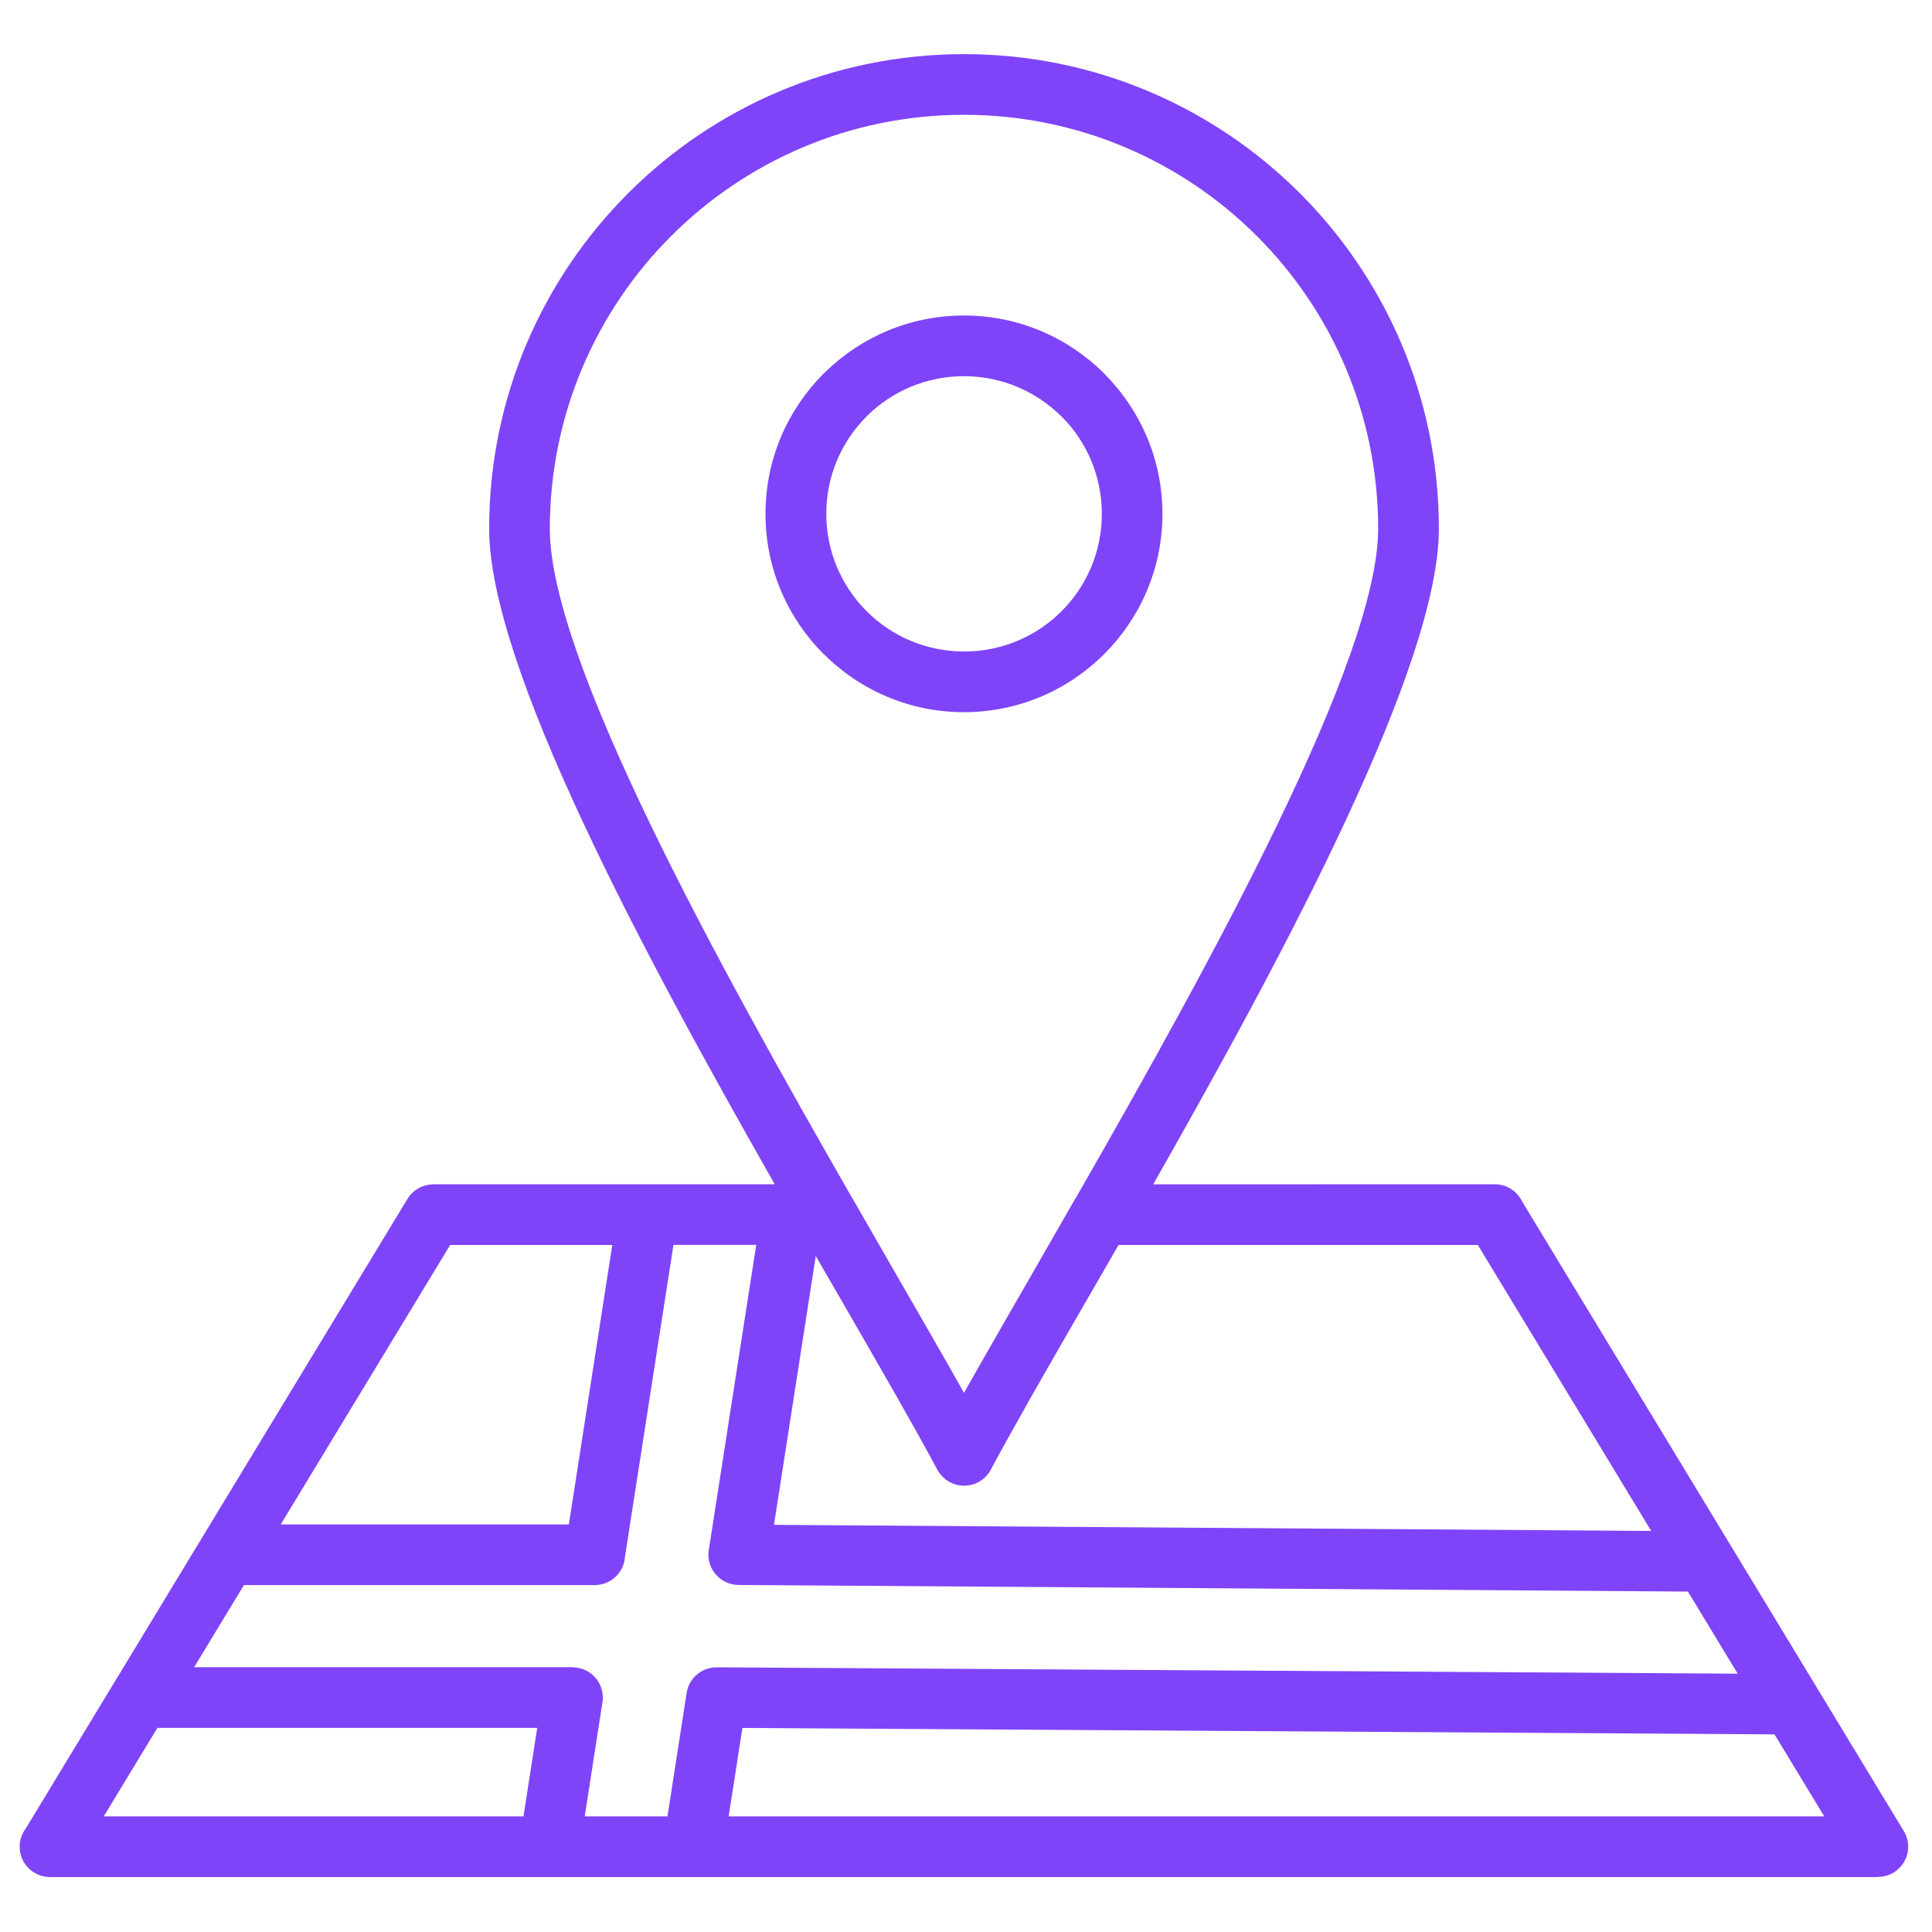 <svg xmlns="http://www.w3.org/2000/svg" xmlns:xlink="http://www.w3.org/1999/xlink" width="1080" zoomAndPan="magnify" viewBox="0 0 810 810" height="1080" preserveAspectRatio="xMidYMid meet" version="1.0"><defs><clipPath id="64ea19fd43"><path d="M 8 22.695 L 801 22.695 L 801 786.945 L 8 786.945 Z M 8 22.695 " clip-rule="nonzero"/></clipPath></defs><g clip-path="url(#64ea19fd43)"><path fill="#7f44f8" d="M 404.148 298.582 C 427.09 298.582 447.875 289.262 462.938 274.227 C 478.02 259.152 487.363 238.359 487.363 215.43 C 487.363 192.895 478.336 172.418 463.688 157.402 L 462.977 156.633 C 447.934 141.598 427.109 132.277 404.129 132.277 C 381.543 132.277 361.035 141.301 346.051 155.941 L 345.301 156.633 C 330.258 171.668 320.934 192.48 320.934 215.43 C 320.934 238.398 330.258 259.172 345.301 274.227 L 345.359 274.227 C 360.422 289.281 381.207 298.582 404.148 298.582 Z M 363.312 174.617 L 363.887 174.004 C 374.277 163.934 388.492 157.719 404.168 157.719 C 420.121 157.719 434.57 164.191 445.023 174.617 L 445.656 175.211 C 455.73 185.574 461.945 199.762 461.945 215.43 C 461.945 231.395 455.492 245.836 445.082 256.242 C 434.633 266.691 420.18 273.141 404.188 273.141 C 388.215 273.141 373.766 266.691 363.332 256.242 C 352.883 245.797 346.43 231.375 346.43 215.43 C 346.41 199.504 352.863 185.062 363.312 174.617 Z M 798.191 767.695 L 638.176 503.758 C 636.137 499.465 631.762 496.52 626.691 496.52 L 483.484 496.539 C 539.402 398.234 603.258 278.855 603.258 221.68 C 603.258 166.742 580.969 116.984 544.945 80.98 C 508.898 44.973 459.137 22.695 404.168 22.695 C 349.199 22.695 299.418 44.973 263.391 80.98 C 227.367 116.984 205.078 166.723 205.078 221.68 C 205.078 279.074 268.875 398.273 324.812 496.52 L 181.641 496.52 L 181.641 496.578 C 177.367 496.578 173.191 498.754 170.816 502.672 L 10.781 766.629 C 9.195 768.746 8.246 771.395 8.246 774.246 C 8.246 781.27 13.945 786.965 20.973 786.965 L 787.344 786.965 L 787.344 786.906 C 789.578 786.906 791.855 786.312 793.895 785.086 C 799.891 781.445 801.793 773.672 798.191 767.695 Z M 287.859 709.867 L 279.84 761.523 L 245.141 761.523 L 252.586 713.645 C 253.652 706.742 248.922 700.254 241.996 699.184 C 241.34 699.086 240.688 699.027 240.055 699.027 L 240.055 698.969 L 81.406 698.969 L 102.27 664.543 L 249.34 664.543 C 256.09 664.543 261.609 659.301 262.027 652.652 L 282.355 521.922 L 317.055 521.922 L 297.16 649.883 C 296.094 656.789 300.824 663.277 307.75 664.344 C 308.445 664.445 309.117 664.504 309.77 664.504 L 707.672 667.273 L 728.535 701.695 L 300.426 699.027 C 294.055 699.027 288.75 703.734 287.859 709.867 Z M 468.953 521.961 L 619.586 521.961 L 692.27 641.852 L 324.496 639.297 L 342.016 526.57 L 353.316 546.137 C 369.41 574.031 383.445 598.348 393.004 616.211 C 393.262 616.688 393.539 617.141 393.855 617.555 C 393.934 617.676 394.035 617.793 394.113 617.895 C 394.391 618.27 394.707 618.625 395.023 618.961 C 395.082 619.02 395.141 619.098 395.223 619.16 C 395.617 619.555 396.031 619.91 396.469 620.246 C 396.566 620.324 396.668 620.387 396.766 620.465 C 397.238 620.801 397.715 621.117 398.211 621.375 C 398.211 621.375 398.23 621.375 398.23 621.395 C 398.605 621.594 398.98 621.77 399.379 621.93 C 399.617 622.027 399.832 622.086 400.07 622.188 C 400.23 622.246 400.367 622.305 400.527 622.344 C 400.805 622.422 401.078 622.504 401.379 622.562 C 401.496 622.582 401.613 622.621 401.734 622.641 C 402.012 622.699 402.27 622.719 402.543 622.758 C 402.684 622.777 402.82 622.801 402.961 622.82 C 403.199 622.84 403.414 622.84 403.652 622.859 C 403.832 622.859 404.031 622.879 404.207 622.879 C 404.387 622.879 404.582 622.859 404.762 622.859 C 405 622.84 405.219 622.84 405.453 622.82 C 405.594 622.801 405.73 622.777 405.871 622.758 C 406.148 622.719 406.406 622.68 406.684 622.641 C 406.801 622.621 406.918 622.582 407.039 622.562 C 407.316 622.504 407.594 622.441 407.891 622.344 C 408.047 622.305 408.207 622.227 408.344 622.188 C 408.582 622.105 408.801 622.027 409.039 621.949 C 409.434 621.789 409.809 621.613 410.164 621.414 C 410.164 621.414 410.184 621.414 410.184 621.395 C 410.68 621.117 411.176 620.82 411.629 620.484 C 411.73 620.406 411.828 620.348 411.926 620.266 C 412.363 619.93 412.777 619.574 413.176 619.18 C 413.234 619.121 413.293 619.039 413.352 618.98 C 413.668 618.645 413.984 618.289 414.262 617.914 C 414.344 617.793 414.441 617.695 414.52 617.574 C 414.816 617.141 415.113 616.707 415.371 616.211 C 419.391 608.691 424.219 599.988 429.664 590.375 C 429.84 590.059 430.02 589.742 430.195 589.402 C 430.555 588.77 430.91 588.137 431.266 587.504 C 431.742 586.652 432.215 585.824 432.711 584.973 C 432.789 584.832 432.871 584.715 432.93 584.578 C 433.68 583.23 434.453 581.887 435.246 580.52 C 435.68 579.77 436.117 578.996 436.551 578.227 C 436.969 577.492 437.383 576.762 437.816 576.012 C 443.102 566.75 448.824 556.859 454.82 546.453 C 455.453 545.344 456.09 544.238 456.742 543.129 Z M 281.387 98.961 C 312.797 67.566 356.207 48.137 404.168 48.137 C 452.129 48.137 495.539 67.566 526.949 98.961 C 558.363 130.359 577.801 173.746 577.801 221.68 C 577.801 276.402 507.613 403.594 450.941 502.414 C 450.824 502.594 450.703 502.75 450.586 502.93 L 432.988 533.594 C 427.605 542.953 422.438 551.914 417.59 560.359 C 412.777 568.77 408.266 576.664 404.168 583.965 C 395.914 569.266 386.035 552.152 375.23 533.434 C 375.109 533.238 374.992 533.039 374.871 532.82 L 358.008 503.484 C 357.73 502.949 357.434 502.453 357.098 501.961 C 300.465 403.238 230.516 276.562 230.516 221.68 C 230.535 173.746 249.973 130.359 281.387 98.961 Z M 188.73 521.961 L 256.703 521.961 L 238.492 639.141 L 117.688 639.141 Z M 65.984 724.43 L 225.23 724.43 L 219.469 761.523 L 43.5 761.523 Z M 305.496 761.523 L 311.254 724.449 L 743.973 727.141 L 764.816 761.523 Z M 305.496 761.523 " fill-opacity="1" fill-rule="nonzero"/></g></svg>